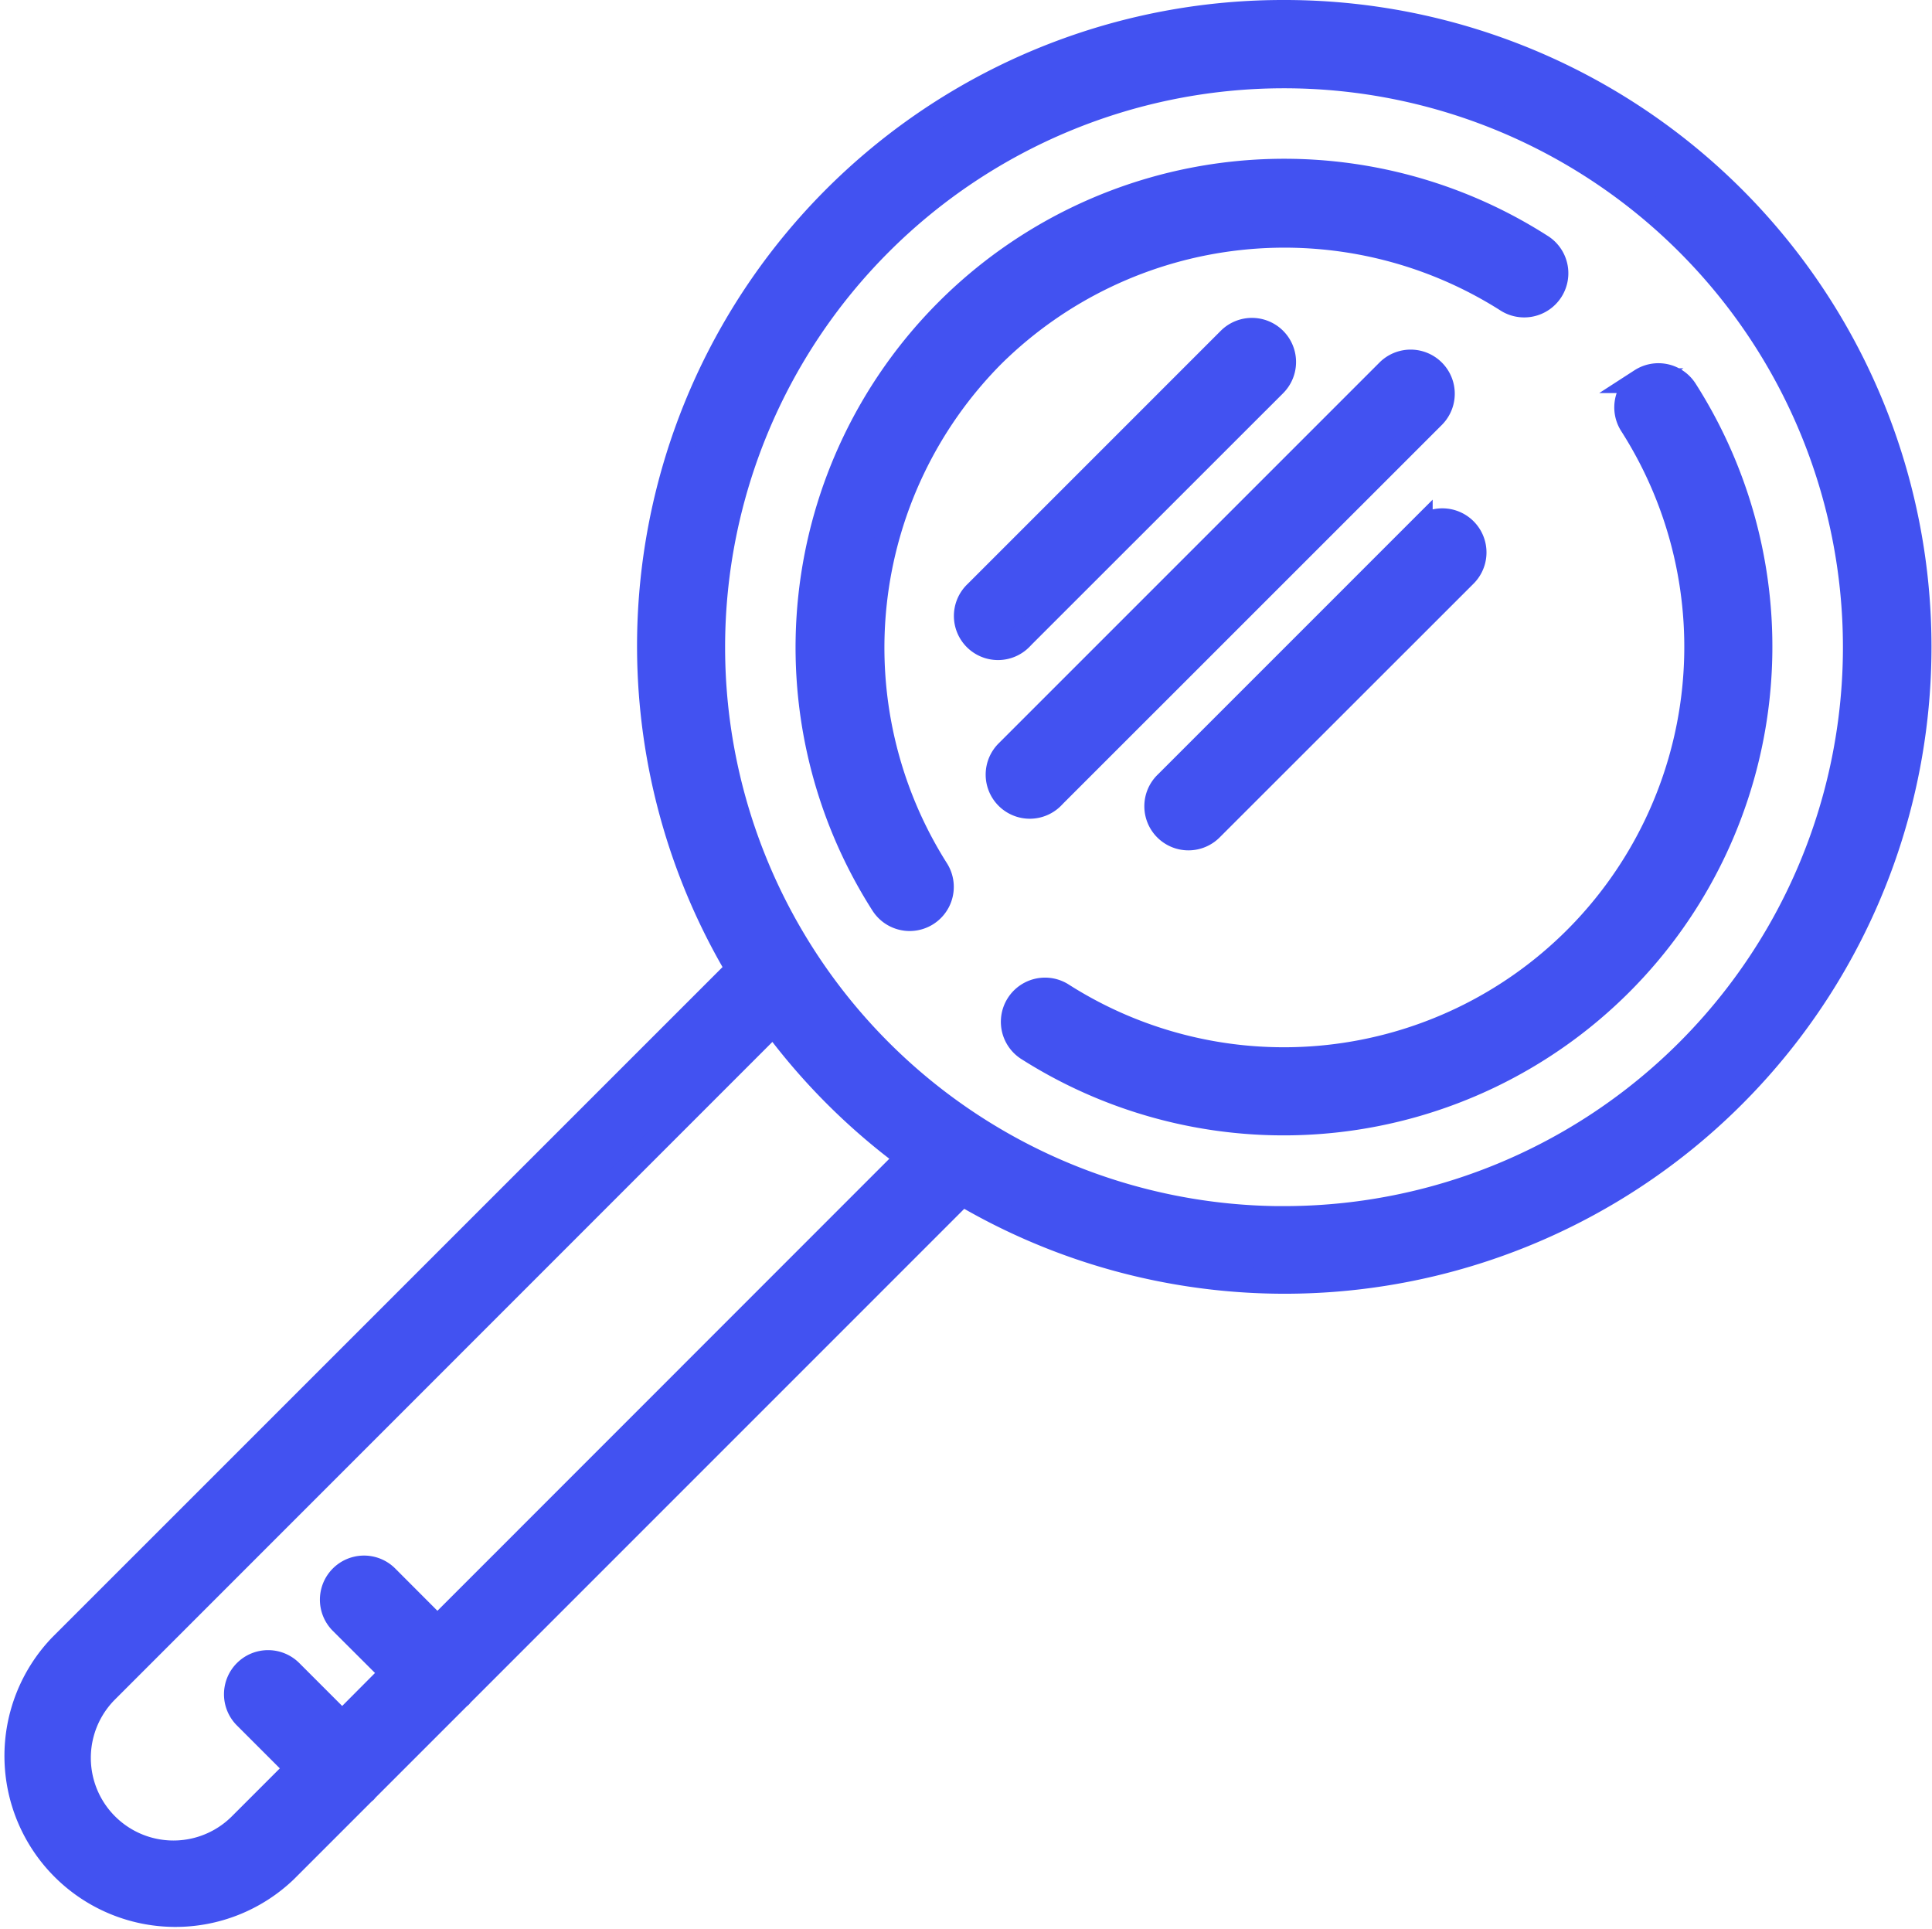 <svg xmlns="http://www.w3.org/2000/svg" width="38.978" height="38.919" viewBox="0 0 38.978 38.919">
  <g id="Page-1" transform="translate(0.29 0.25)">
    <g id="_043---Sign" data-name="043---Sign" transform="translate(0.007 0)">
      <path id="Shape" d="M25.615,0A12.781,12.781,0,0,0,14.6,19.3L.939,32.96a3.2,3.2,0,0,0,4.527,4.522l1.587-1.587c.006-.005.013-.007.019-.013s.008-.013.013-.019l1.889-1.889c.006-.005.013-.007.019-.013s.008-.013.013-.019L19.123,23.824A12.8,12.8,0,1,0,25.615,0ZM8.535,32.6,7.5,31.563a.64.64,0,0,0-.905.905L7.629,33.5,6.614,34.52,5.578,33.484a.64.64,0,1,0-.905.905l1.036,1.036L4.556,36.578a1.917,1.917,0,0,1-2.709-2.713L15.319,20.39A12.876,12.876,0,0,0,18.032,23.1Zm17.08-8.267A11.526,11.526,0,1,1,37.141,12.806,11.526,11.526,0,0,1,25.615,24.332Z" transform="translate(-0.007 0)" fill="#4252f1" stroke="#4252f1" stroke-width="0.5"/>
      <path id="Shape-2" data-name="Shape" d="M28.719,8.72A8.377,8.377,0,0,1,39.092,7.593a.641.641,0,1,0,.69-1.08A9.609,9.609,0,0,0,26.513,19.786a.64.64,0,1,0,1.079-.69A8.377,8.377,0,0,1,28.719,8.72Z" transform="translate(-8.997 -1.799)" fill="#4252f1" stroke="#4252f1" stroke-width="0.5"/>
      <path id="Shape-3" data-name="Shape" d="M44.131,11.547a.64.64,0,0,0-.192.885,8.328,8.328,0,0,1-11.505,11.5.641.641,0,0,0-.69,1.08A9.611,9.611,0,0,0,45.017,11.74a.64.64,0,0,0-.887-.193Z" transform="translate(-11.316 -4.117)" fill="#4252f1" stroke="#4252f1" stroke-width="0.5"/>
      <path id="Shape-4" data-name="Shape" d="M31.089,16.22,36.211,11.1a.64.64,0,0,0-.905-.905l-5.123,5.123a.64.64,0,1,0,.905.905Z" transform="translate(-10.791 -3.601)" fill="#4252f1" stroke="#4252f1" stroke-width="0.5"/>
      <path id="Shape-5" data-name="Shape" d="M41.306,16.192l-5.123,5.123a.64.64,0,1,0,.905.905L42.211,17.1a.64.64,0,0,0-.905-.905Z" transform="translate(-12.949 -5.759)" fill="#4252f1" stroke="#4252f1" stroke-width="0.5"/>
      <path id="Shape-6" data-name="Shape" d="M32.089,19.781,39.772,12.1a.64.64,0,0,0-.905-.905l-7.684,7.684a.64.64,0,1,0,.905.905Z" transform="translate(-11.15 -3.961)" fill="#4252f1" stroke="#4252f1" stroke-width="0.5"/>
    </g>
  </g>
</svg>
